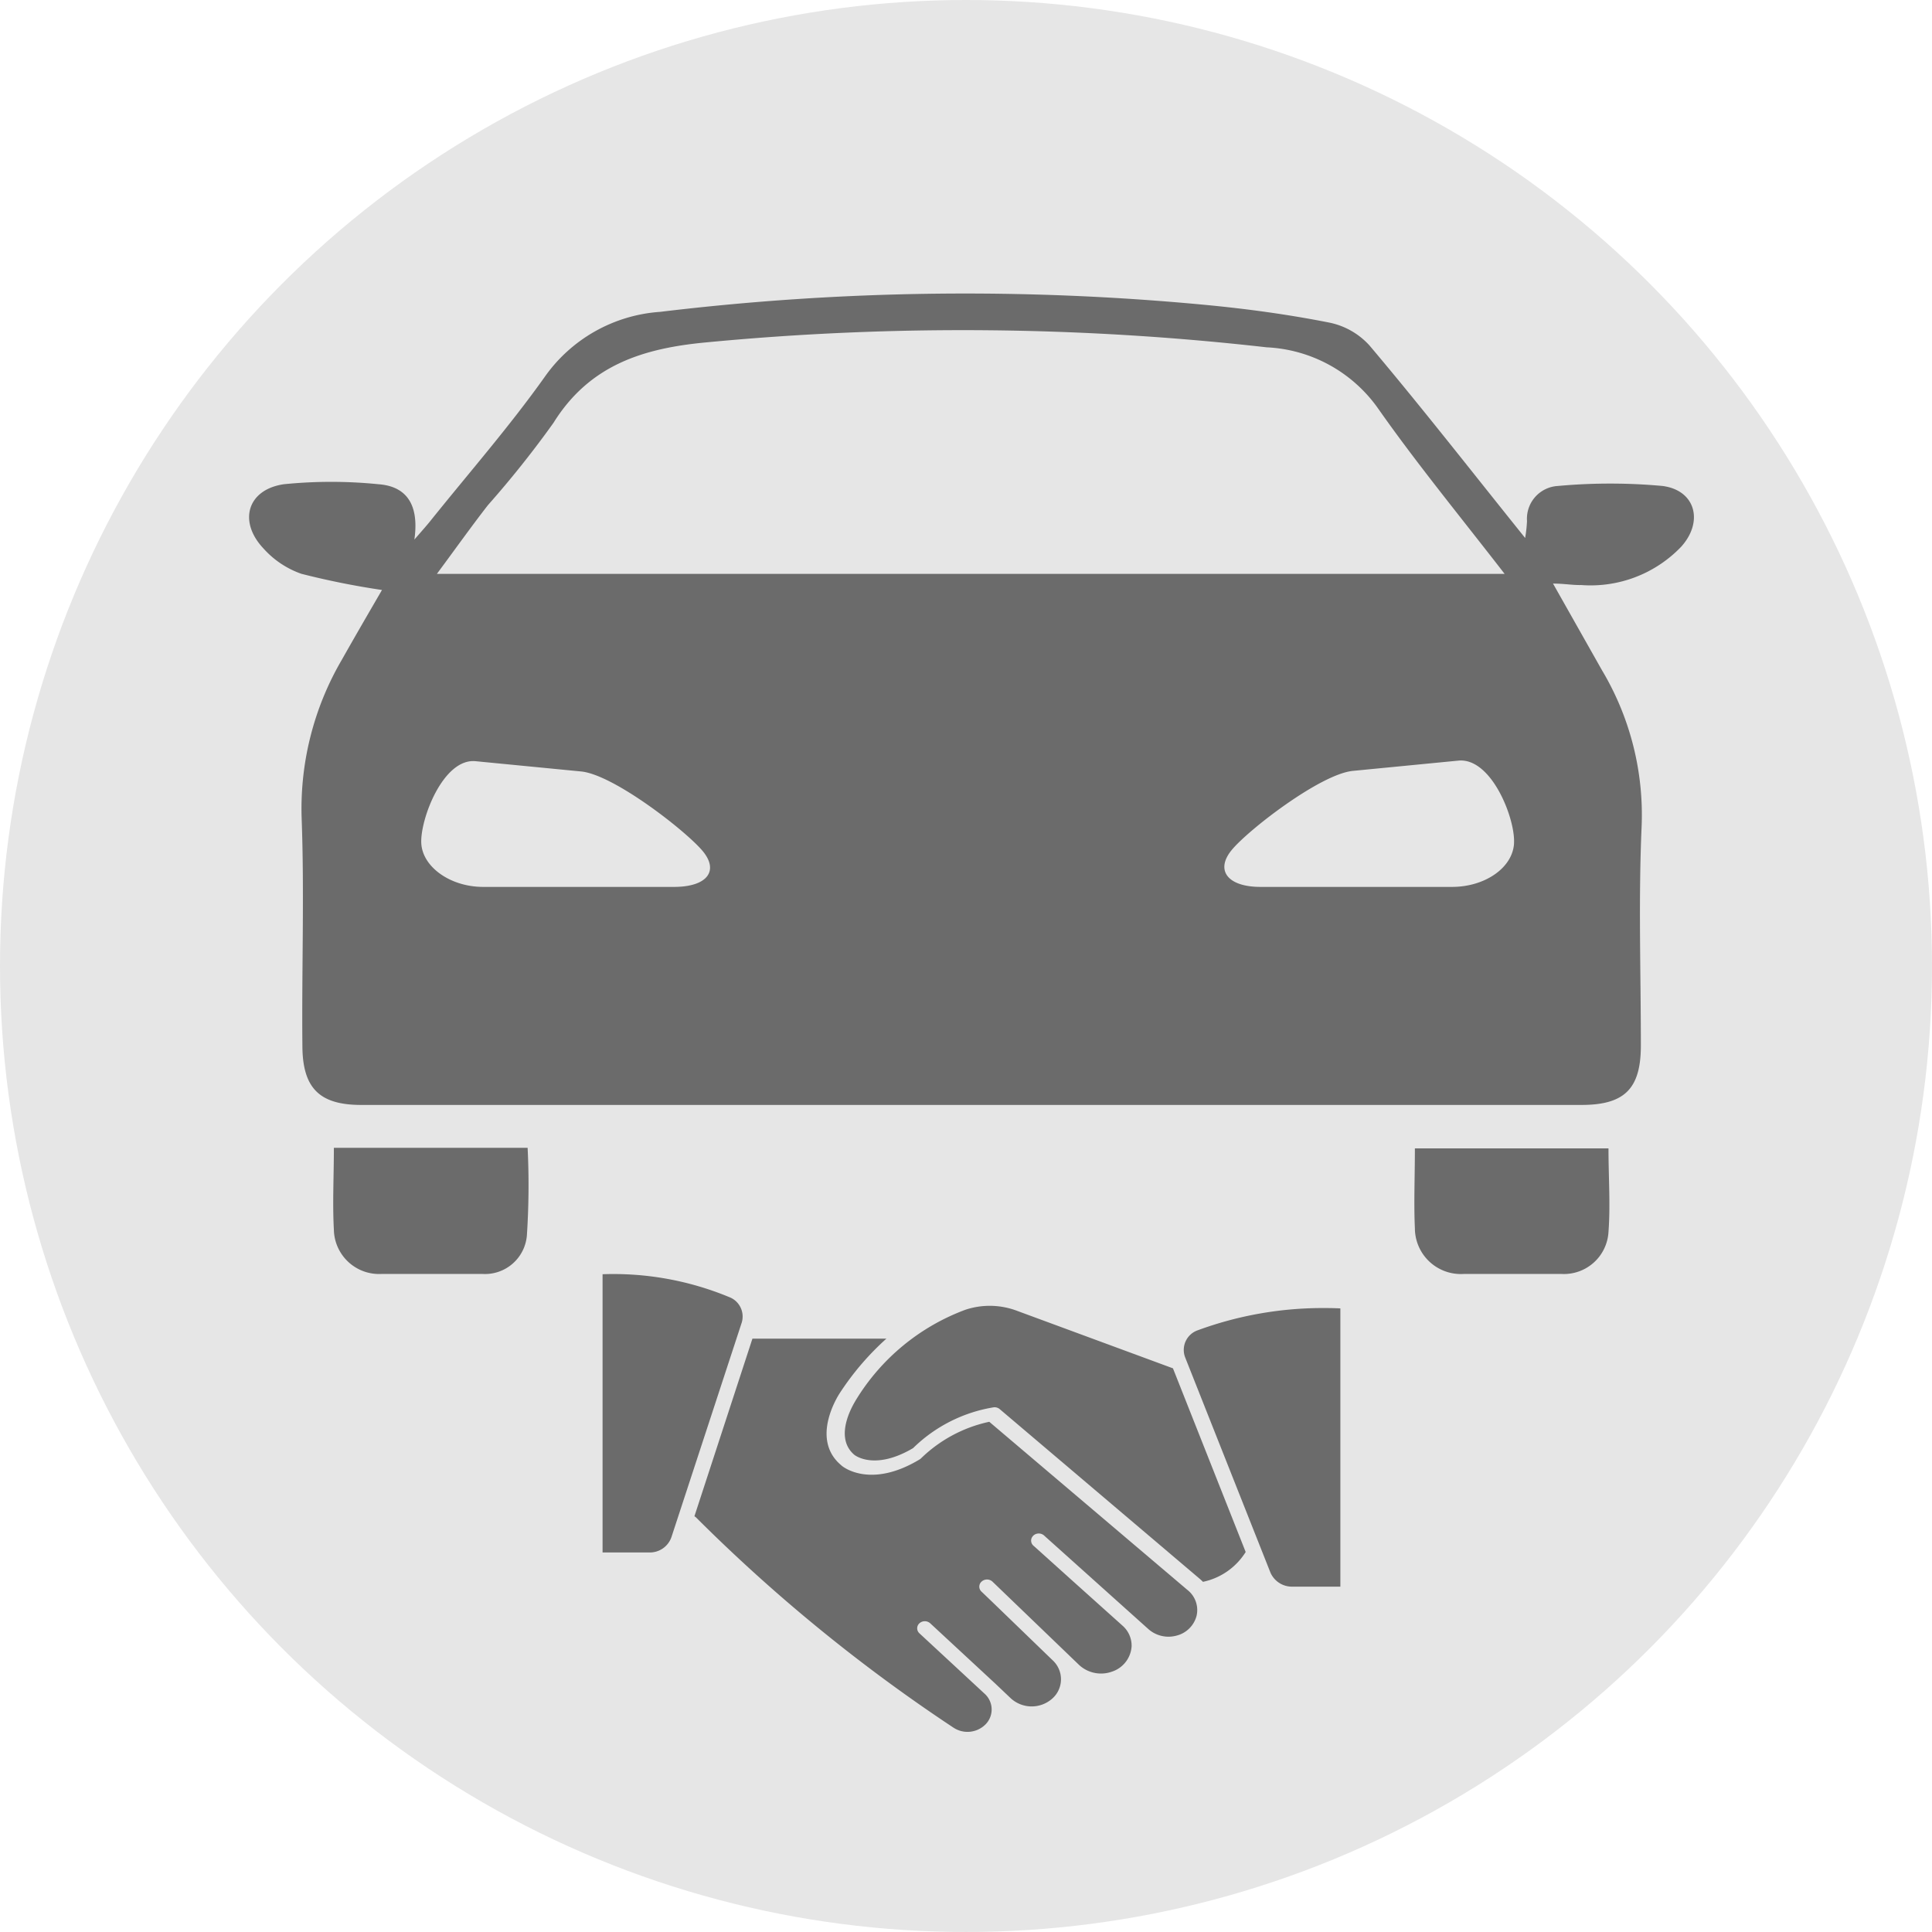 <svg xmlns="http://www.w3.org/2000/svg" width="116.549" height="116.549" viewBox="0 0 116.549 116.549"><defs><style>.a{fill:#e6e6e6;}.b{opacity:0.8;}.c{fill:#4c4c4c;}</style></defs><circle class="a" cx="58.274" cy="58.274" r="58.274"/><g class="b" transform="translate(15.028 17.707)"><path class="c" d="M85.268,27.66a34.681,34.681,0,0,0-6.31,0,1.979,1.979,0,0,0-1.865,2.118,8.47,8.47,0,0,1-.113,1.02c-3.146-3.913-6.206-7.844-9.387-11.61a4.471,4.471,0,0,0-2.44-1.386c-2.423-.479-4.89-.819-7.356-1.055a153.566,153.566,0,0,0-33,.41,9.282,9.282,0,0,0-6.973,3.94c-2.127,2.99-4.55,5.761-6.851,8.629-.227.288-.479.567-1,1.168.305-2.144-.506-3.216-2.162-3.338a28.475,28.475,0,0,0-5.718,0C-.1,27.878-.671,29.8.872,31.434a5.5,5.5,0,0,0,2.284,1.525,48,48,0,0,0,4.863.976c-.784,1.351-1.612,2.772-2.423,4.21a17.8,17.8,0,0,0-2.423,9.588c.166,4.55,0,9.108.044,13.667,0,2.571,1.011,3.6,3.547,3.6H80.379c2.615,0,3.574-.994,3.582-3.556,0-4.4-.148-8.8.044-13.2a17.031,17.031,0,0,0-2.388-9.465l-2.955-5.23c.68,0,1.185.1,1.691.087a7.562,7.562,0,0,0,6.031-2.3C87.761,29.821,87.264,27.921,85.268,27.66ZM14.408,28.819a61.125,61.125,0,0,0,3.957-4.968c2.17-3.486,5.4-4.5,9.239-4.855a162.709,162.709,0,0,1,33.783.3,8.726,8.726,0,0,1,6.72,3.687c2.336,3.329,4.924,6.476,7.635,9.98H11.331C12.464,31.434,13.405,30.109,14.408,28.819ZM25.643,51.847H14.12c-1.97,0-3.643-1.194-3.73-2.615s1.307-5.16,3.277-4.968l6.363.619c1.961.192,6.293,3.565,7.321,4.785S27.621,51.847,25.643,51.847Zm50.666-2.615c-.087,1.456-1.743,2.615-3.739,2.615H61.012c-1.97,0-2.737-.994-1.743-2.214s5.36-4.593,7.321-4.785l6.363-.619c2-.192,3.434,3.5,3.356,4.968Z" transform="translate(-0.003 -16.051)"/><path class="c" d="M5.864,75.18c0,1.743-.087,3.347,0,4.933a2.728,2.728,0,0,0,2.868,2.676h6.1a2.536,2.536,0,0,0,2.676-2.327,46.255,46.255,0,0,0,.044-5.282Z" transform="translate(-0.751 -23.644)"/><path class="c" d="M80.685,75.22c0,1.743-.07,3.277,0,4.82a2.772,2.772,0,0,0,2.946,2.754h5.892a2.693,2.693,0,0,0,2.841-2.536c.122-1.639,0-3.286,0-5.038Z" transform="translate(-10.359 -23.649)"/></g><g class="b" transform="translate(36.35 76.857)"><path class="c" d="M33.787,33.876a8.433,8.433,0,0,0-4.119,2.208.458.458,0,0,1-.092.068c-2.974,1.789-4.65.428-4.719.347-1.9-1.588-.157-4.25-.083-4.361a16.5,16.5,0,0,1,2.808-3.278H19.5L16,39.576a.423.423,0,0,1,.1.073A100.437,100.437,0,0,0,31.612,52.317a1.536,1.536,0,0,0,1.973-.211,1.278,1.278,0,0,0-.094-1.839l-3.92-3.633a.406.406,0,0,1,0-.6.488.488,0,0,1,.656,0l2.087,1.934h0l1.847,1.712h0l.924.877a1.868,1.868,0,0,0,2.5.02,1.556,1.556,0,0,0,.021-2.318l-3.6-3.479h0l-.683-.655a.406.406,0,0,1,0-.608.488.488,0,0,1,.656,0l5.25,5.05a1.955,1.955,0,0,0,1.974.377,1.726,1.726,0,0,0,1.171-1.52,1.605,1.605,0,0,0-.554-1.254l-3.149-2.825-2.193-1.973a.41.41,0,0,1-.155-.423.445.445,0,0,1,.336-.32.485.485,0,0,1,.461.131l6.234,5.593a1.831,1.831,0,0,0,1.72.425,1.667,1.667,0,0,0,1.22-1.2,1.542,1.542,0,0,0-.561-1.565Z" transform="translate(-10.459 -24.963)"/><path class="c" d="M11.638,21.143A18.221,18.221,0,0,0,4,19.765V36.549H6.821a1.375,1.375,0,0,0,1.335-.929l4.239-12.937a1.256,1.256,0,0,0-.757-1.541Z" transform="translate(-4 -19.753)"/><path class="c" d="M45.645,24.536a4.656,4.656,0,0,0-3.122-.064,13.059,13.059,0,0,0-6.617,5.469c0,.026-1.418,2.14-.083,3.278.046.039,1.238.963,3.546-.4a9.011,9.011,0,0,1,4.876-2.465.485.485,0,0,1,.351.111L56.7,40.734c.055.047.106.1.157.15a4,4,0,0,0,2.577-1.8l-4.387-11.08Z" transform="translate(-20.638 -22.316)"/><path class="c" d="M88.054,24.549a21.841,21.841,0,0,0-7.693,1.344,1.253,1.253,0,0,0-.748,1.639L84.752,40.5a1.417,1.417,0,0,0,1.321.856h2.9V24.571C88.747,24.558,88.428,24.549,88.054,24.549Z" transform="translate(-44.465 -22.497)"/></g></svg>